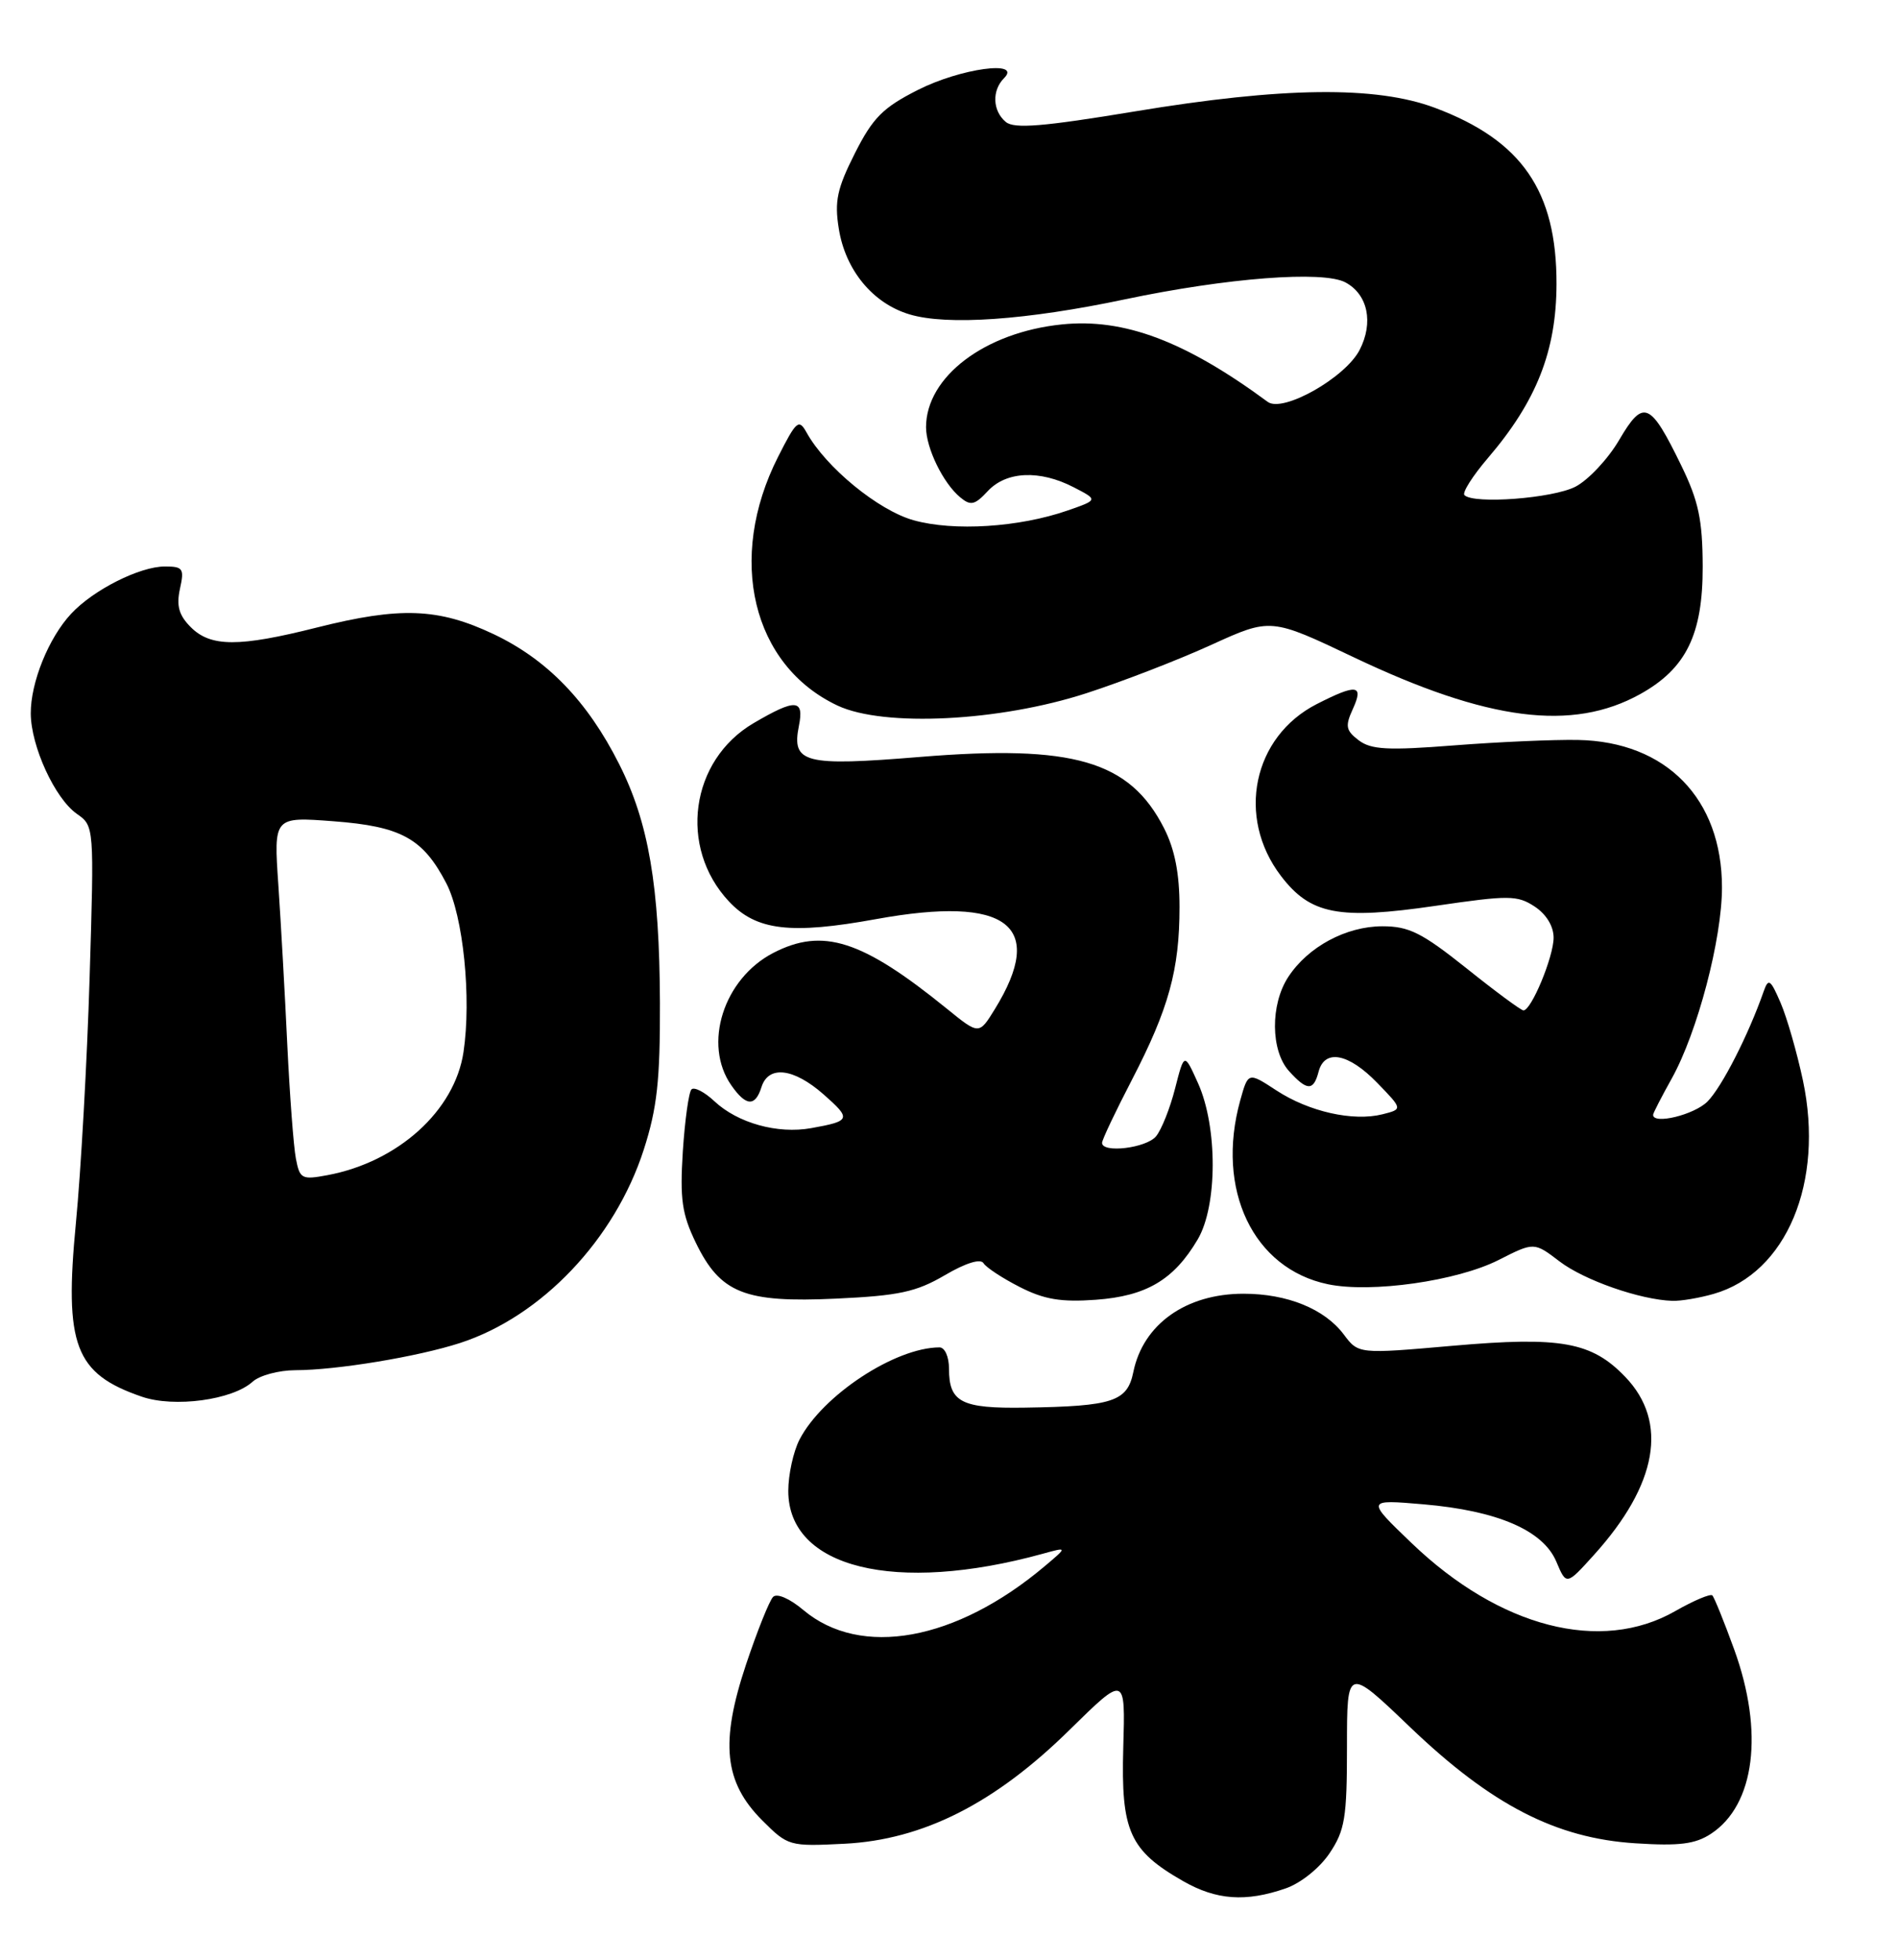<?xml version="1.0" encoding="UTF-8" standalone="no"?>
<!DOCTYPE svg PUBLIC "-//W3C//DTD SVG 1.1//EN" "http://www.w3.org/Graphics/SVG/1.1/DTD/svg11.dtd" >
<svg xmlns="http://www.w3.org/2000/svg" xmlns:xlink="http://www.w3.org/1999/xlink" version="1.1" viewBox="0 0 248 256">
 <g >
 <path fill="currentColor"
d=" M 167.97 246.69 C 169.95 246.01 172.41 244.04 173.72 242.10 C 175.73 239.10 176.00 237.48 176.00 228.21 C 176.00 217.72 176.00 217.72 184.25 225.62 C 194.87 235.78 203.30 240.13 213.68 240.79 C 219.42 241.16 221.50 240.90 223.56 239.55 C 229.31 235.78 230.51 226.26 226.60 215.48 C 225.28 211.84 223.99 208.66 223.74 208.41 C 223.49 208.16 221.31 209.08 218.89 210.46 C 209.17 216.02 195.95 212.61 184.44 201.57 C 178.50 195.87 178.50 195.87 186.00 196.51 C 195.67 197.34 201.64 199.91 203.36 204.01 C 204.67 207.11 204.67 207.11 208.29 203.10 C 216.58 193.92 218.02 185.76 212.37 179.87 C 207.98 175.29 203.96 174.56 189.82 175.80 C 177.50 176.88 177.50 176.88 175.58 174.32 C 173.07 170.98 168.20 169.00 162.48 169.00 C 154.97 169.00 149.37 172.98 148.09 179.21 C 147.30 183.09 145.45 183.70 133.95 183.88 C 125.62 184.01 124.00 183.19 124.00 178.80 C 124.00 177.22 123.45 176.00 122.75 176.01 C 116.95 176.03 107.45 182.29 104.47 188.05 C 103.66 189.62 103.00 192.64 103.00 194.76 C 103.00 204.83 116.96 208.27 136.24 202.97 C 139.50 202.07 139.50 202.07 136.50 204.60 C 124.90 214.37 112.46 216.62 104.97 210.32 C 103.18 208.81 101.51 208.09 101.01 208.61 C 100.53 209.10 98.94 213.07 97.48 217.43 C 94.07 227.64 94.61 232.81 99.60 237.80 C 102.96 241.16 103.14 241.21 110.33 240.85 C 120.61 240.33 130.00 235.58 139.77 225.96 C 147.05 218.81 147.05 218.81 146.77 228.32 C 146.46 239.21 147.59 241.73 154.59 245.73 C 158.93 248.21 162.76 248.49 167.97 246.69 Z  M 33.00 180.50 C 33.91 179.67 36.42 179.00 38.58 178.99 C 44.00 178.98 54.58 177.23 60.13 175.43 C 70.78 171.96 80.34 161.90 84.12 150.17 C 85.86 144.76 86.26 141.14 86.23 131.00 C 86.17 115.71 84.76 107.45 80.89 99.79 C 76.76 91.60 71.50 86.16 64.50 82.84 C 57.27 79.42 52.30 79.23 41.38 81.98 C 31.22 84.54 27.53 84.53 24.93 81.93 C 23.38 80.38 23.03 79.15 23.51 76.93 C 24.10 74.27 23.92 74.00 21.54 74.00 C 18.26 74.00 12.20 77.05 9.30 80.17 C 6.36 83.31 3.99 89.17 4.02 93.22 C 4.05 97.50 7.18 104.32 10.05 106.32 C 12.31 107.90 12.31 107.95 11.71 127.70 C 11.38 138.59 10.57 153.00 9.92 159.73 C 8.38 175.75 9.77 179.44 18.53 182.45 C 22.77 183.91 30.37 182.88 33.00 180.50 Z  M 123.44 166.59 C 126.16 164.99 128.12 164.38 128.51 165.01 C 128.85 165.57 130.98 166.97 133.24 168.12 C 136.43 169.75 138.64 170.12 143.18 169.79 C 149.79 169.31 153.38 167.19 156.50 161.90 C 159.09 157.50 159.11 147.22 156.54 141.50 C 154.74 137.50 154.74 137.50 153.54 142.19 C 152.88 144.78 151.76 147.59 151.05 148.44 C 149.77 149.98 144.00 150.67 144.00 149.29 C 144.00 148.89 145.76 145.18 147.91 141.04 C 152.72 131.75 154.12 126.66 154.12 118.49 C 154.12 114.10 153.50 110.94 152.09 108.17 C 147.60 99.38 140.26 97.24 120.21 98.88 C 105.06 100.12 103.41 99.69 104.39 94.81 C 105.09 91.31 103.96 91.24 98.46 94.47 C 90.19 99.32 88.62 110.69 95.25 117.76 C 98.81 121.56 103.30 122.10 114.50 120.06 C 131.64 116.95 136.76 120.85 129.98 131.84 C 127.92 135.18 127.92 135.18 123.71 131.76 C 112.64 122.78 107.51 121.14 101.04 124.48 C 94.53 127.85 91.81 136.43 95.56 141.78 C 97.48 144.53 98.68 144.60 99.50 142.00 C 100.41 139.13 103.69 139.52 107.60 142.95 C 111.27 146.18 111.18 146.44 105.99 147.37 C 101.60 148.16 96.39 146.71 93.34 143.85 C 92.06 142.65 90.71 141.95 90.35 142.31 C 90.00 142.67 89.49 146.31 89.22 150.41 C 88.83 156.63 89.10 158.58 90.91 162.32 C 94.12 168.94 97.28 170.20 109.25 169.64 C 117.45 169.26 119.71 168.77 123.44 166.59 Z  M 223.92 169.02 C 233.43 166.29 238.39 154.44 235.58 141.15 C 234.80 137.49 233.49 132.93 232.66 131.00 C 231.33 127.92 231.07 127.74 230.45 129.50 C 228.47 135.17 224.97 142.03 223.10 143.90 C 221.37 145.63 216.00 146.94 216.00 145.63 C 216.00 145.42 217.10 143.28 218.44 140.88 C 221.80 134.84 225.00 122.66 225.00 115.93 C 225.00 104.34 217.72 96.88 206.18 96.66 C 203.06 96.60 195.78 96.92 190.00 97.37 C 181.34 98.05 179.16 97.93 177.54 96.71 C 175.85 95.42 175.74 94.86 176.77 92.61 C 178.22 89.43 177.28 89.31 172.06 91.97 C 163.71 96.23 161.51 106.74 167.37 114.42 C 171.22 119.47 174.90 120.18 187.57 118.33 C 197.16 116.93 198.25 116.93 200.52 118.42 C 202.04 119.42 203.00 120.99 203.00 122.49 C 203.00 124.98 200.09 132.00 199.06 131.99 C 198.75 131.99 195.40 129.52 191.62 126.49 C 185.78 121.84 184.11 121.00 180.62 121.00 C 175.87 121.01 170.91 123.68 168.33 127.62 C 165.97 131.22 166.02 137.26 168.43 139.92 C 170.78 142.52 171.63 142.54 172.29 140.00 C 173.08 136.99 176.20 137.58 179.95 141.45 C 183.29 144.89 183.29 144.89 180.64 145.56 C 176.80 146.52 171.05 145.23 166.79 142.45 C 163.09 140.03 163.09 140.03 162.05 143.76 C 158.82 155.40 163.75 165.73 173.51 167.76 C 179.17 168.94 190.40 167.34 195.82 164.59 C 200.45 162.24 200.45 162.24 203.79 164.79 C 207.01 167.24 214.30 169.79 218.51 169.93 C 219.61 169.97 222.04 169.56 223.92 169.02 Z  M 142.00 90.54 C 146.68 89.02 154.00 86.19 158.27 84.24 C 166.04 80.70 166.04 80.70 176.97 85.90 C 194.41 94.18 205.44 95.59 214.30 90.68 C 220.32 87.34 222.50 82.89 222.48 74.00 C 222.46 67.89 221.94 65.46 219.70 60.85 C 215.61 52.44 214.73 52.08 211.57 57.47 C 210.12 59.95 207.54 62.70 205.85 63.58 C 202.90 65.10 192.56 65.89 191.35 64.68 C 191.03 64.36 192.41 62.18 194.42 59.83 C 200.77 52.41 203.35 45.86 203.38 37.13 C 203.41 24.95 198.85 18.33 187.48 14.08 C 179.79 11.20 167.59 11.35 148.25 14.56 C 136.29 16.54 132.52 16.85 131.42 15.93 C 129.69 14.49 129.58 11.82 131.20 10.20 C 133.58 7.82 125.49 8.93 119.93 11.75 C 115.36 14.06 114.05 15.38 111.70 20.03 C 109.38 24.63 109.02 26.29 109.60 29.87 C 110.46 35.29 114.05 39.64 118.85 41.07 C 123.76 42.54 134.12 41.82 147.00 39.10 C 160.36 36.29 172.88 35.33 175.80 36.89 C 178.73 38.46 179.50 42.14 177.65 45.72 C 175.77 49.35 167.63 53.95 165.65 52.50 C 154.86 44.55 146.86 41.54 138.74 42.38 C 128.68 43.41 121.01 49.22 121.00 55.80 C 121.00 58.53 123.23 63.12 125.47 64.97 C 126.83 66.10 127.37 65.98 129.07 64.15 C 131.49 61.55 135.86 61.36 140.29 63.65 C 143.49 65.30 143.49 65.30 139.49 66.69 C 133.15 68.89 124.62 69.43 119.37 67.96 C 114.76 66.67 107.92 61.06 105.39 56.50 C 104.38 54.68 104.06 54.95 101.66 59.69 C 94.93 72.97 98.28 86.94 109.46 92.18 C 115.50 95.00 130.61 94.25 142.00 90.54 Z  M 38.66 151.34 C 38.36 149.78 37.86 143.10 37.54 136.50 C 37.23 129.90 36.70 120.49 36.37 115.60 C 35.76 106.69 35.76 106.69 43.56 107.28 C 52.43 107.95 55.27 109.52 58.32 115.39 C 60.53 119.65 61.62 130.37 60.56 137.45 C 59.41 145.09 52.02 151.78 42.80 153.51 C 39.43 154.14 39.17 154.01 38.66 151.34 Z "/>
</g>
</svg>